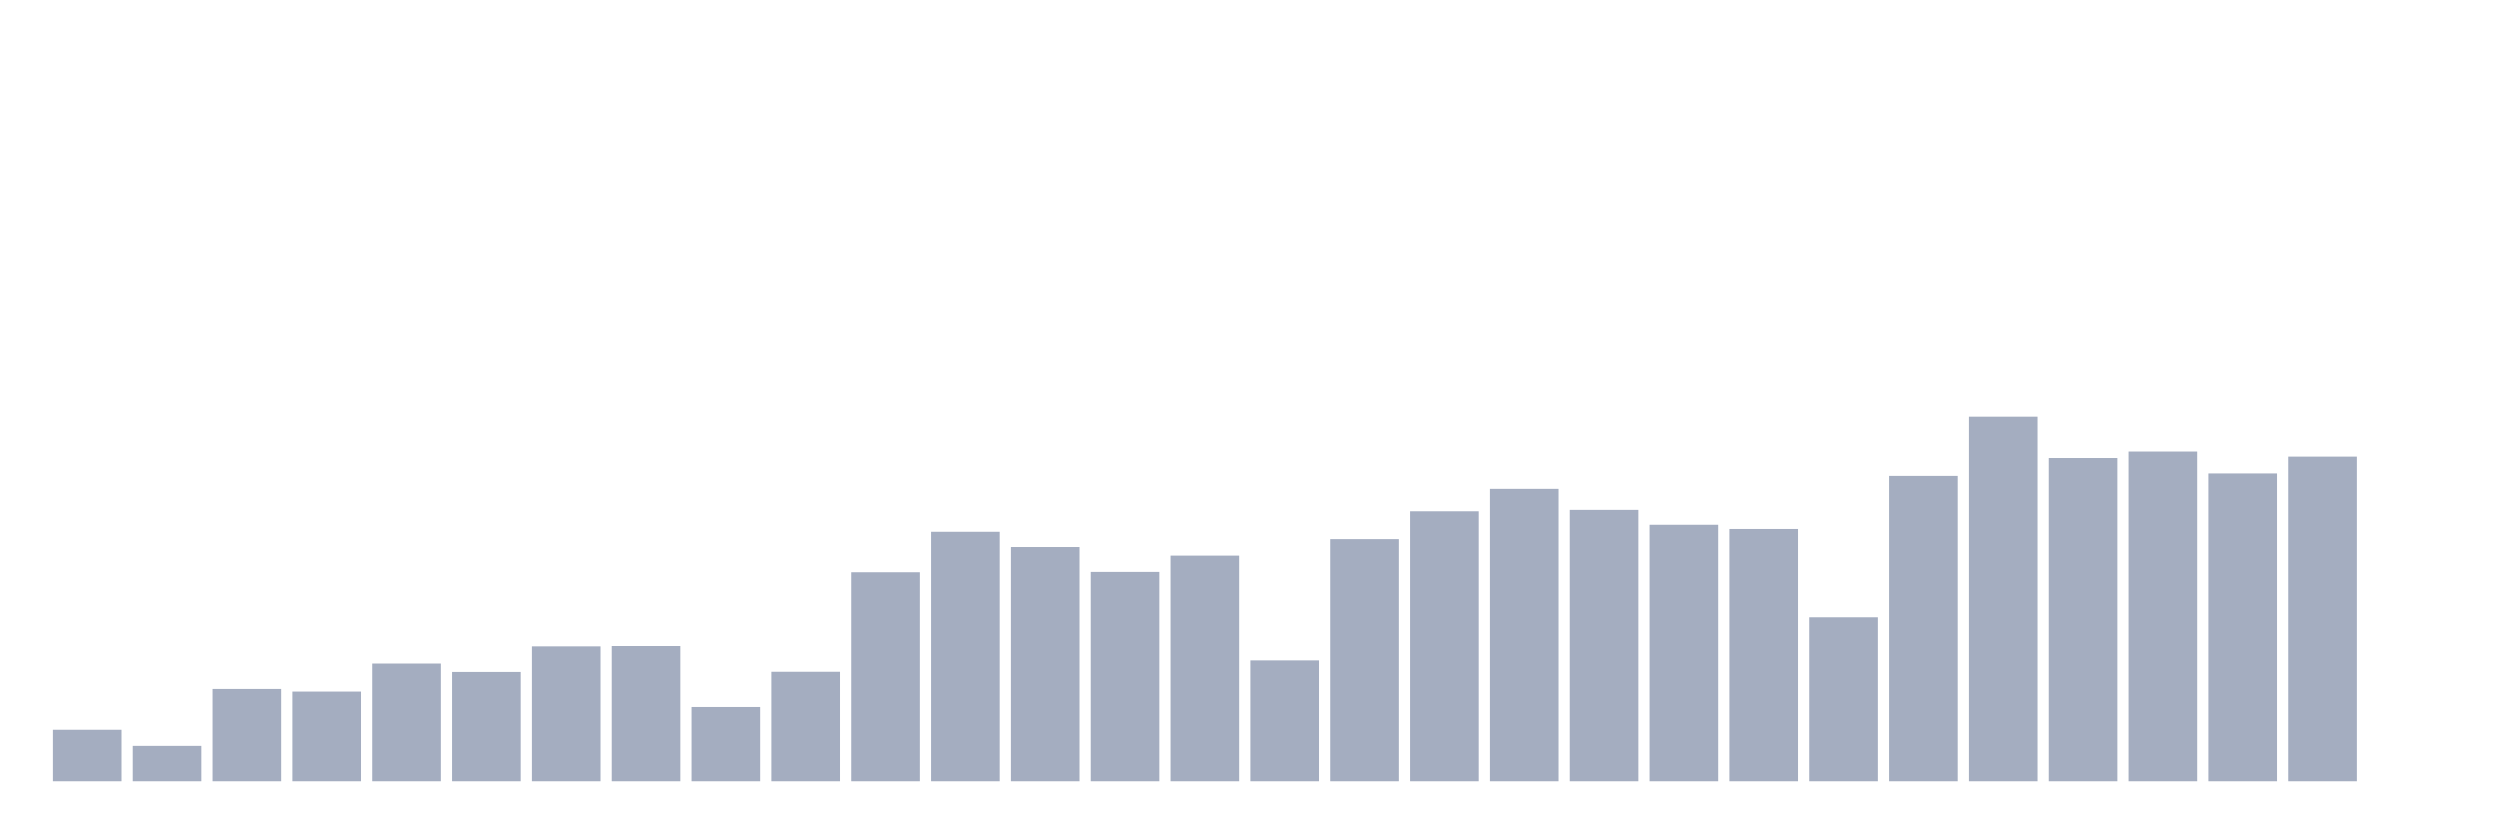 <svg xmlns="http://www.w3.org/2000/svg" viewBox="0 0 480 160"><g transform="translate(10,10)"><rect class="bar" x="0.153" width="13.175" y="130.111" height="9.889" fill="rgb(164,173,192)"></rect><rect class="bar" x="15.482" width="13.175" y="133.205" height="6.795" fill="rgb(164,173,192)"></rect><rect class="bar" x="30.81" width="13.175" y="122.273" height="17.727" fill="rgb(164,173,192)"></rect><rect class="bar" x="46.138" width="13.175" y="122.778" height="17.222" fill="rgb(164,173,192)"></rect><rect class="bar" x="61.466" width="13.175" y="117.395" height="22.605" fill="rgb(164,173,192)"></rect><rect class="bar" x="76.794" width="13.175" y="119.01" height="20.99" fill="rgb(164,173,192)"></rect><rect class="bar" x="92.123" width="13.175" y="114.099" height="25.901" fill="rgb(164,173,192)"></rect><rect class="bar" x="107.451" width="13.175" y="114.032" height="25.968" fill="rgb(164,173,192)"></rect><rect class="bar" x="122.779" width="13.175" y="125.738" height="14.262" fill="rgb(164,173,192)"></rect><rect class="bar" x="138.107" width="13.175" y="118.976" height="21.024" fill="rgb(164,173,192)"></rect><rect class="bar" x="153.436" width="13.175" y="99.87" height="40.13" fill="rgb(164,173,192)"></rect><rect class="bar" x="168.764" width="13.175" y="92.1" height="47.9" fill="rgb(164,173,192)"></rect><rect class="bar" x="184.092" width="13.175" y="95.026" height="44.974" fill="rgb(164,173,192)"></rect><rect class="bar" x="199.42" width="13.175" y="99.803" height="40.197" fill="rgb(164,173,192)"></rect><rect class="bar" x="214.748" width="13.175" y="96.675" height="43.325" fill="rgb(164,173,192)"></rect><rect class="bar" x="230.077" width="13.175" y="116.79" height="23.21" fill="rgb(164,173,192)"></rect><rect class="bar" x="245.405" width="13.175" y="93.513" height="46.487" fill="rgb(164,173,192)"></rect><rect class="bar" x="260.733" width="13.175" y="88.164" height="51.836" fill="rgb(164,173,192)"></rect><rect class="bar" x="276.061" width="13.175" y="83.859" height="56.141" fill="rgb(164,173,192)"></rect><rect class="bar" x="291.39" width="13.175" y="87.895" height="52.105" fill="rgb(164,173,192)"></rect><rect class="bar" x="306.718" width="13.175" y="90.754" height="49.246" fill="rgb(164,173,192)"></rect><rect class="bar" x="322.046" width="13.175" y="91.562" height="48.438" fill="rgb(164,173,192)"></rect><rect class="bar" x="337.374" width="13.175" y="108.515" height="31.485" fill="rgb(164,173,192)"></rect><rect class="bar" x="352.702" width="13.175" y="81.37" height="58.63" fill="rgb(164,173,192)"></rect><rect class="bar" x="368.031" width="13.175" y="70" height="70" fill="rgb(164,173,192)"></rect><rect class="bar" x="383.359" width="13.175" y="77.938" height="62.062" fill="rgb(164,173,192)"></rect><rect class="bar" x="398.687" width="13.175" y="76.694" height="63.306" fill="rgb(164,173,192)"></rect><rect class="bar" x="414.015" width="13.175" y="80.899" height="59.101" fill="rgb(164,173,192)"></rect><rect class="bar" x="429.344" width="13.175" y="77.669" height="62.331" fill="rgb(164,173,192)"></rect><rect class="bar" x="444.672" width="13.175" y="140" height="0" fill="rgb(164,173,192)"></rect></g></svg>